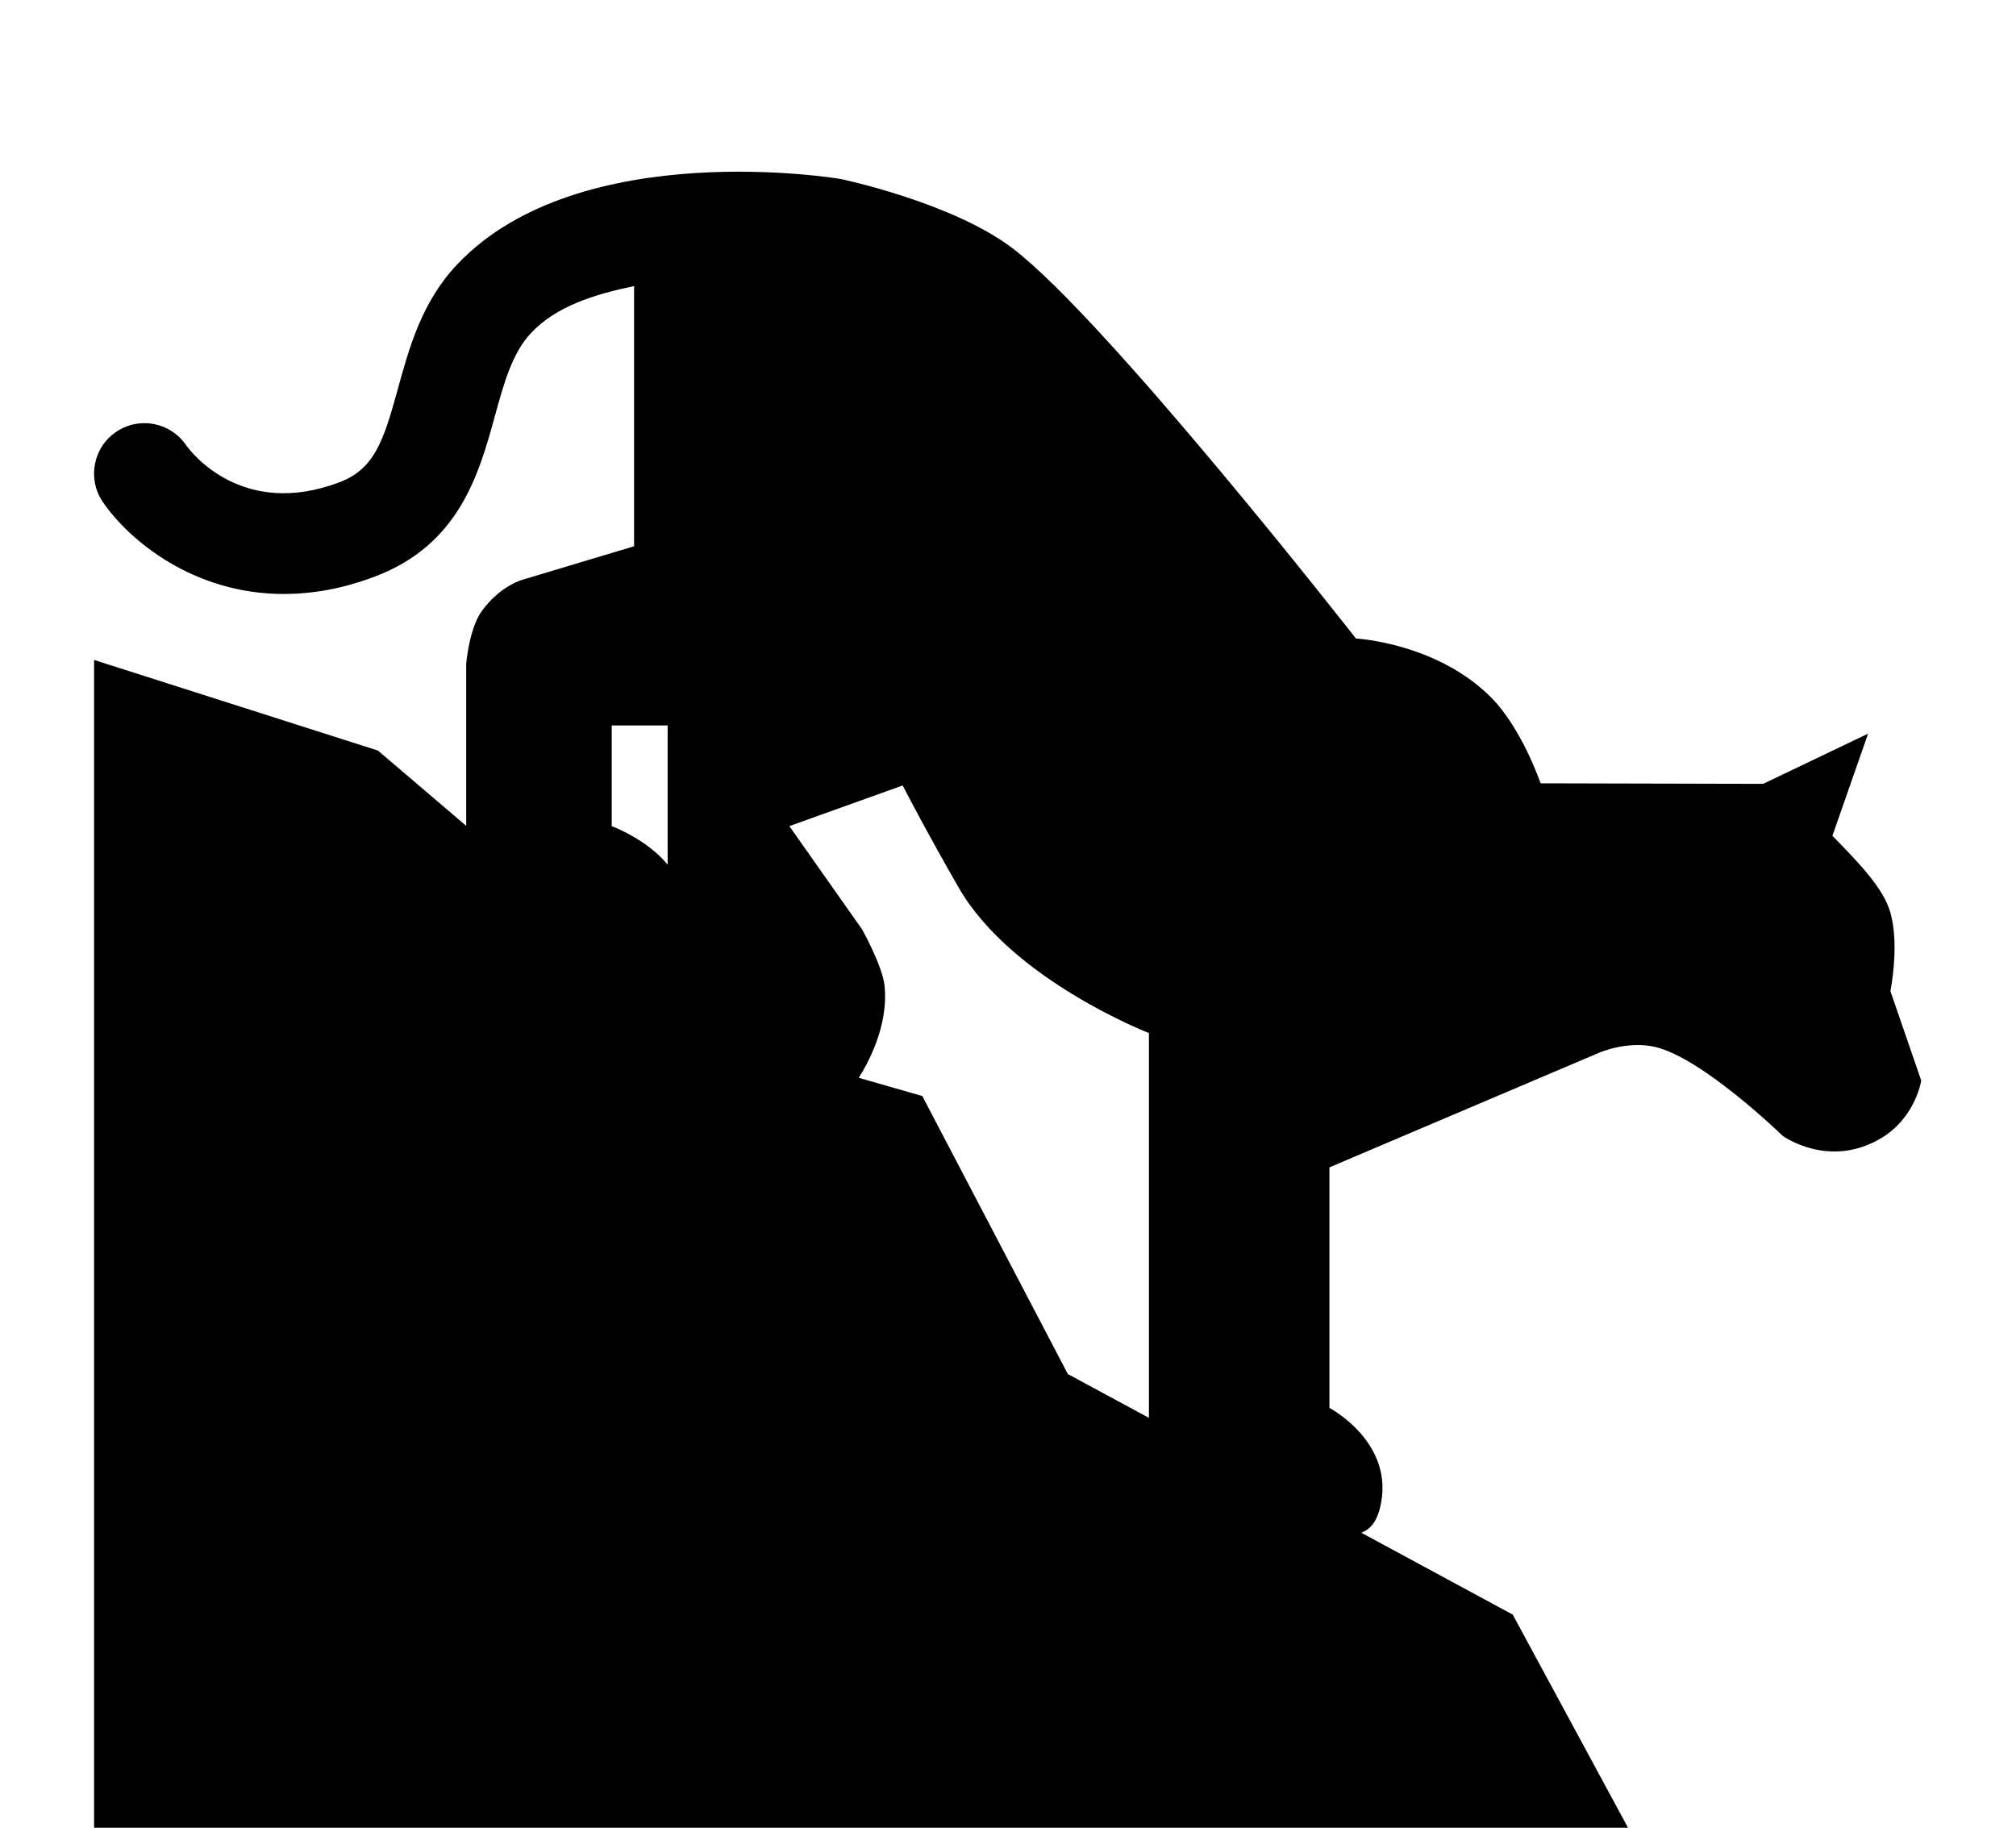 <?xml version="1.0" ?>
<svg xmlns="http://www.w3.org/2000/svg" xmlns:ev="http://www.w3.org/2001/xml-events" xmlns:xlink="http://www.w3.org/1999/xlink" baseProfile="full" enable-background="new 0 0 50.4 50.4" height="544px" version="1.1" viewBox="0 0 50.4 50.4" width="600px" x="0px" xml:space="preserve" y="0px">
	<defs/>
	<path d="M 49.531,27.33 C 49.531,27.33 49.788,26.067 49.531,25.167 C 49.34,24.494 48.685,23.818 47.932,23.047 L 48.916,20.23 L 46.022,21.615 L 39.886,21.6 C 39.886,21.6 39.368,20.081 38.517,19.228 C 37.013,17.723 34.794,17.607 34.794,17.607 C 34.794,17.607 27.924,8.819 25.323,6.844 C 23.645,5.571 20.578,4.934 20.578,4.934 C 20.578,4.934 13.405,3.72 10.02,7.283 C 9.027,8.328 8.684,9.608 8.373,10.737 C 7.979,12.169 7.727,12.936 6.76,13.301 C 4.093,14.306 2.682,12.48 2.539,12.278 C 2.108,11.645 1.246,11.475 0.609,11.909 C -0.026,12.336 -0.192,13.204 0.238,13.837 C 0.938,14.868 2.71,16.379 5.229,16.379 C 6,16.379 6.84,16.242 7.743,15.898 C 10.076,15.019 10.617,13.052 11.051,11.475 C 11.297,10.578 11.53,9.732 12.046,9.186 C 12.731,8.452 13.782,8.119 14.89,7.888 L 14.89,15.063 L 11.805,15.989 C 11.805,15.989 11.19,16.156 10.686,16.857 C 10.34,17.338 10.261,18.303 10.261,18.303 L 10.261,22.773 L 7.827,20.697 L 0.0,18.198 L 0.0,50.4 L 42.296,50.4 L 39.117,44.523 L 34.943,42.266 C 35.151,42.183 35.344,42.02 35.452,41.601 C 35.915,39.796 34.063,38.823 34.063,38.823 L 34.063,32.19 L 41.507,29.026 C 41.507,29.026 42.281,28.689 43.05,28.871 C 44.362,29.182 46.562,31.322 46.562,31.322 C 46.562,31.322 47.834,32.249 49.282,31.381 C 50.229,30.813 50.381,29.797 50.381,29.797 L 49.531,27.33 M 15.815,23.844 C 15.242,23.138 14.273,22.781 14.273,22.781 L 14.273,20.004 L 15.815,20.004 L 15.815,23.844 M 29.087,39.098 L 26.85,37.89 L 22.837,30.223 L 21.083,29.72 C 21.302,29.38 21.917,28.313 21.795,27.174 C 21.737,26.635 21.178,25.63 21.178,25.63 L 19.171,22.78 L 22.296,21.659 C 22.296,21.659 22.9,22.842 23.84,24.476 C 25.305,27.022 29.086,28.487 29.086,28.487 L 29.086,39.098 L 29.087,39.098"/>
</svg>
